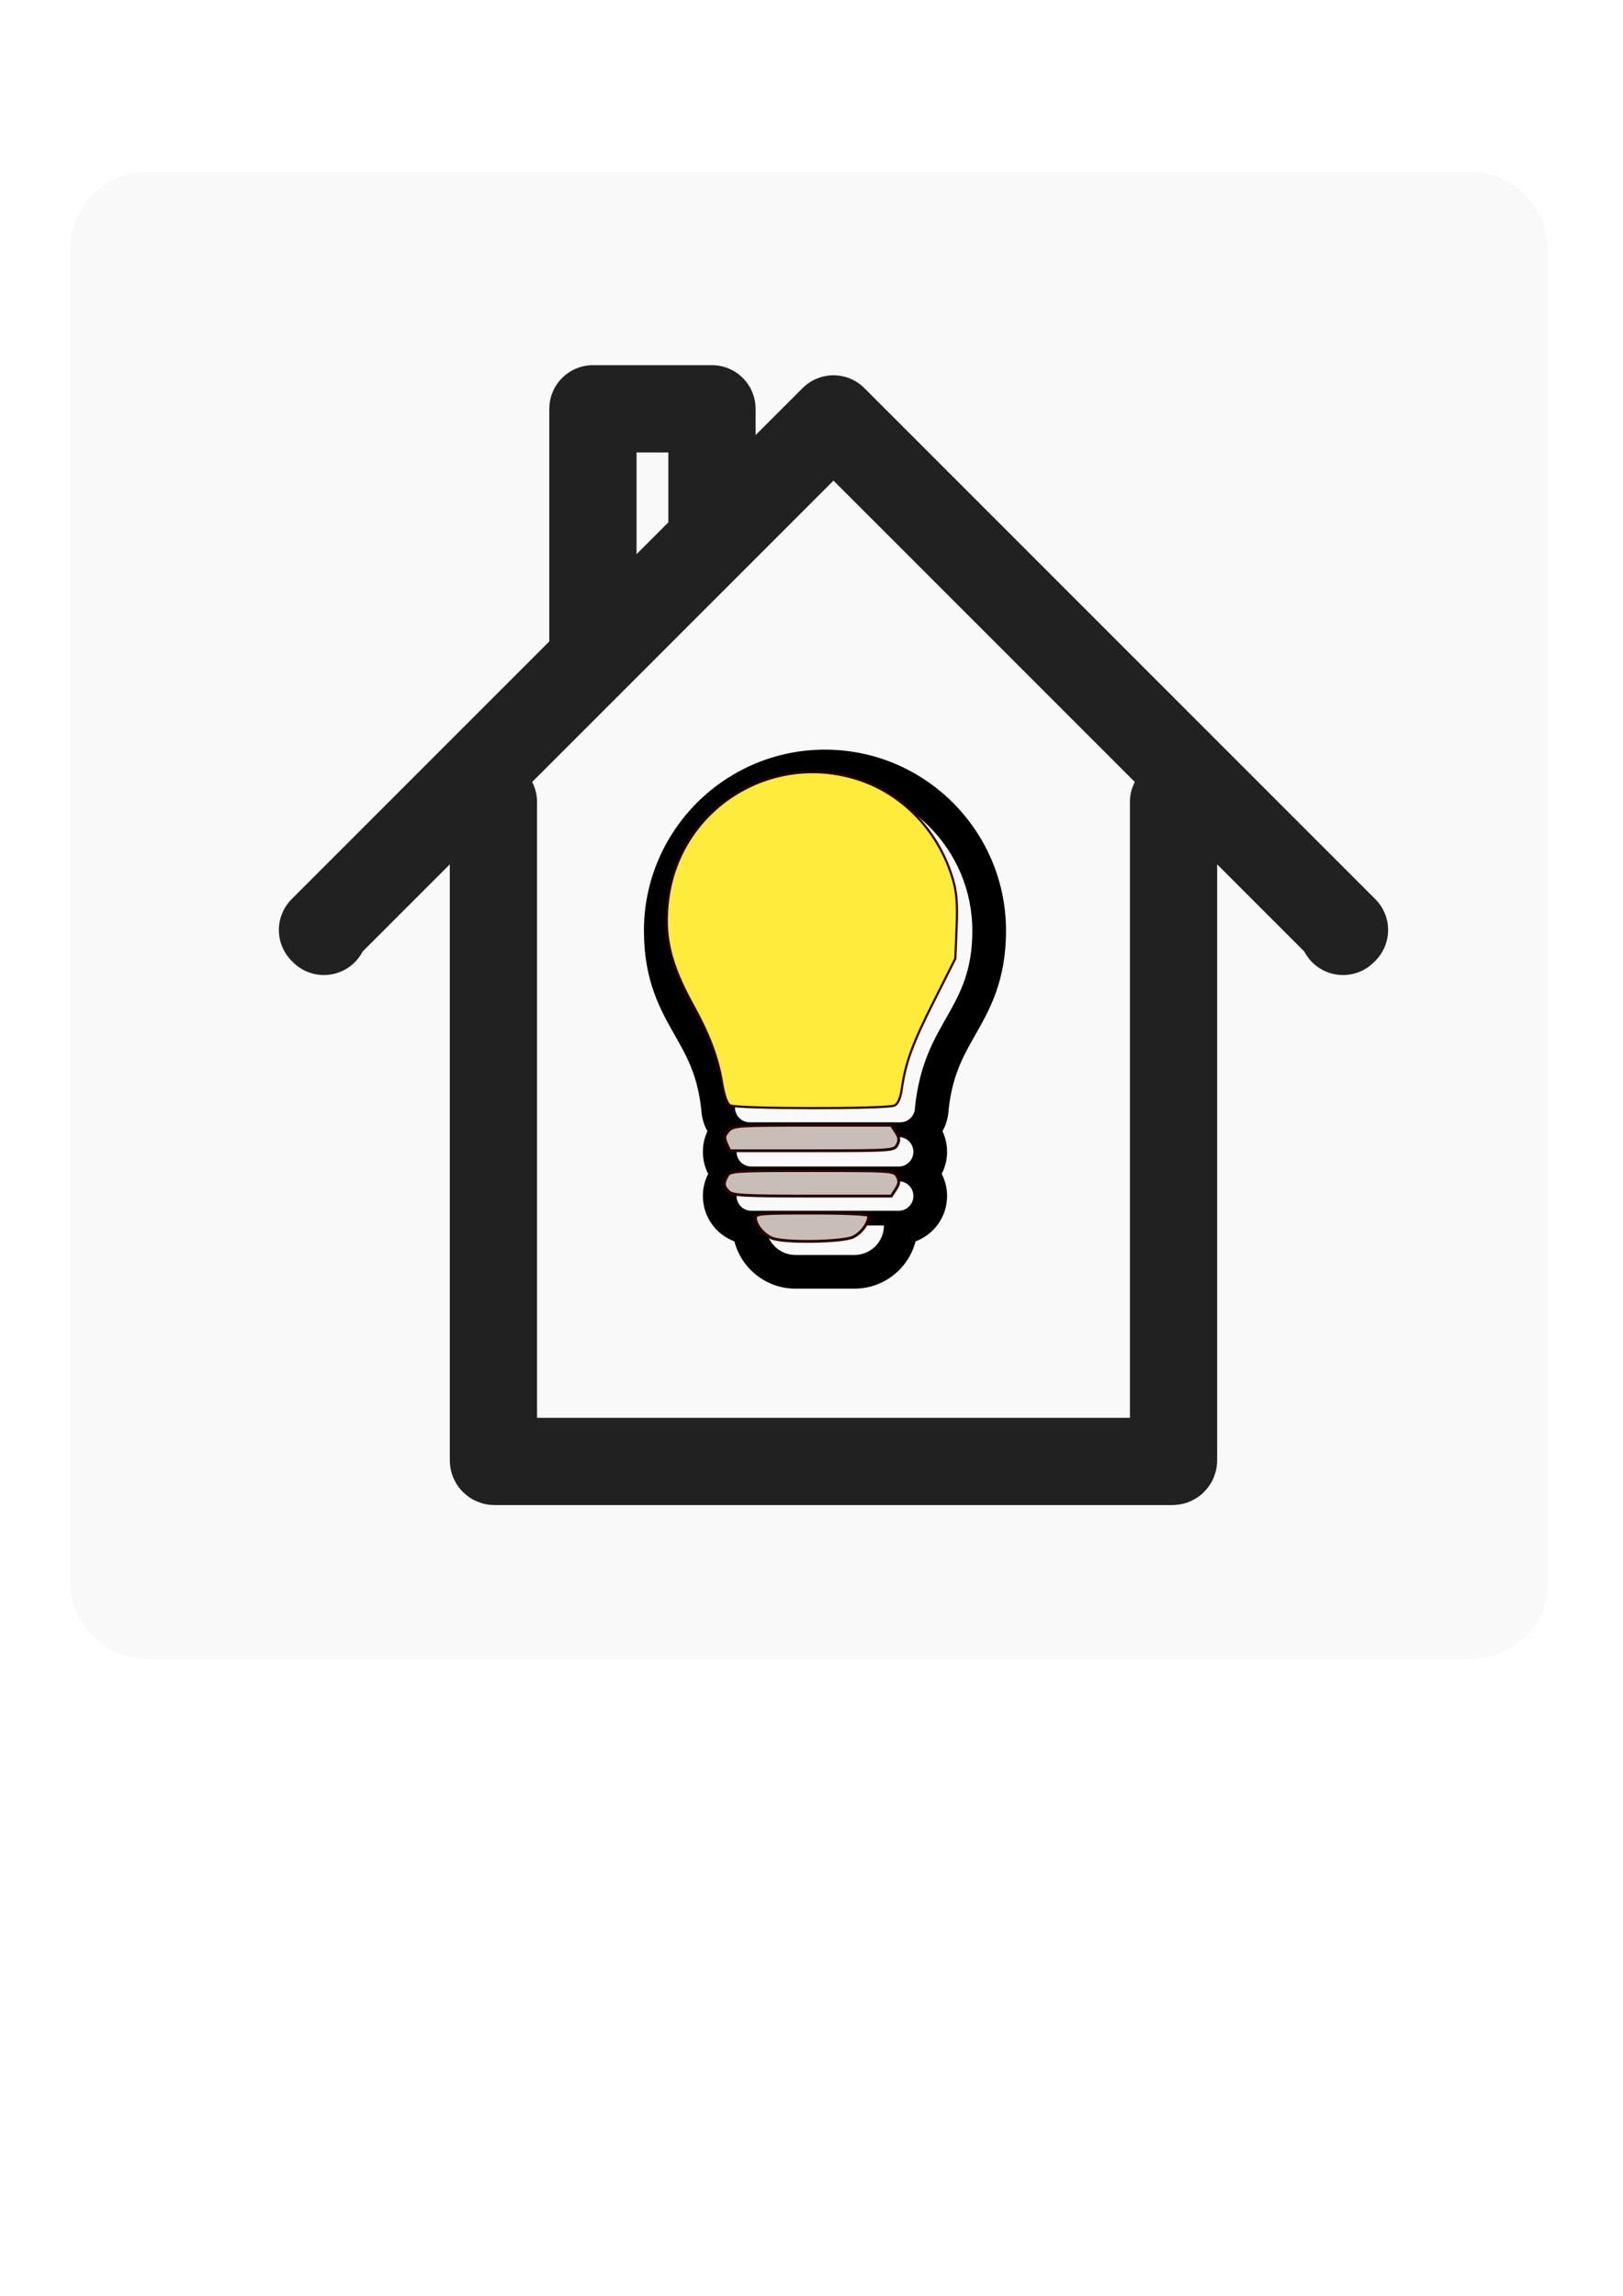<?xml version="1.0" encoding="UTF-8" standalone="no"?>
<!-- Created with Inkscape (http://www.inkscape.org/) -->

<svg
   xmlns:dc="http://purl.org/dc/elements/1.1/"
   xmlns:cc="http://creativecommons.org/ns#"
   xmlns:rdf="http://www.w3.org/1999/02/22-rdf-syntax-ns#"
   xmlns:svg="http://www.w3.org/2000/svg"
   xmlns="http://www.w3.org/2000/svg"
   xmlns:sodipodi="http://sodipodi.sourceforge.net/DTD/sodipodi-0.dtd"
   xmlns:inkscape="http://www.inkscape.org/namespaces/inkscape"
   width="210mm"
   height="297mm"
   viewBox="0 0 744.094 1052.362"
   id="svg2"
   version="1.1"
   inkscape:version="0.91 r13725"
   sodipodi:docname="icon.svg"
   inkscape:export-filename="C:\Users\J\Desktop\huisje.png"
   inkscape:export-xdpi="7.396348"
   inkscape:export-ydpi="7.396348">
  <defs
     id="defs4">
    <filter
       style="color-interpolation-filters:sRGB;"
       inkscape:label="Drop Shadow"
       id="filter4145">
      <feFlood
         flood-opacity="0.498"
         flood-color="rgb(0,0,0)"
         result="flood"
         id="feFlood4147" />
      <feComposite
         in="SourceGraphic"
         in2="flood"
         operator="in"
         result="composite1"
         id="feComposite4149" />
      <feGaussianBlur
         in="composite1"
         stdDeviation="3"
         result="blur"
         id="feGaussianBlur4151" />
      <feOffset
         dx="6"
         dy="6"
         result="offset"
         id="feOffset4153" />
      <feComposite
         in="SourceGraphic"
         in2="offset"
         operator="over"
         result="composite2"
         id="feComposite4155" />
    </filter>
    <filter
       style="color-interpolation-filters:sRGB;"
       inkscape:label="Drop Shadow"
       id="filter4157">
      <feFlood
         flood-opacity="0.498"
         flood-color="rgb(0,0,0)"
         result="flood"
         id="feFlood4159" />
      <feComposite
         in="SourceGraphic"
         in2="flood"
         operator="in"
         result="composite1"
         id="feComposite4161" />
      <feGaussianBlur
         in="composite1"
         stdDeviation="3"
         result="blur"
         id="feGaussianBlur4163" />
      <feOffset
         dx="6"
         dy="6"
         result="offset"
         id="feOffset4165" />
      <feComposite
         in="SourceGraphic"
         in2="offset"
         operator="over"
         result="fbSourceGraphic"
         id="feComposite4167" />
      <feColorMatrix
         result="fbSourceGraphicAlpha"
         in="fbSourceGraphic"
         values="0 0 0 -1 0 0 0 0 -1 0 0 0 0 -1 0 0 0 0 1 0"
         id="feColorMatrix4193" />
      <feFlood
         id="feFlood4195"
         flood-opacity="0.498"
         flood-color="rgb(0,0,0)"
         result="flood"
         in="fbSourceGraphic" />
      <feComposite
         id="feComposite4197"
         in2="flood"
         in="fbSourceGraphic"
         operator="in"
         result="composite1" />
      <feGaussianBlur
         id="feGaussianBlur4199"
         in="composite1"
         stdDeviation="3"
         result="blur" />
      <feOffset
         id="feOffset4201"
         dx="6"
         dy="6"
         result="offset" />
      <feComposite
         id="feComposite4203"
         in2="offset"
         in="fbSourceGraphic"
         operator="over"
         result="composite2" />
    </filter>
    <filter
       style="color-interpolation-filters:sRGB;"
       inkscape:label="Drop Shadow"
       id="filter4169">
      <feFlood
         flood-opacity="0.498"
         flood-color="rgb(0,0,0)"
         result="flood"
         id="feFlood4171" />
      <feComposite
         in="SourceGraphic"
         in2="flood"
         operator="in"
         result="composite1"
         id="feComposite4173" />
      <feGaussianBlur
         in="composite1"
         stdDeviation="3"
         result="blur"
         id="feGaussianBlur4175" />
      <feOffset
         dx="6"
         dy="6"
         result="offset"
         id="feOffset4177" />
      <feComposite
         in="SourceGraphic"
         in2="offset"
         operator="over"
         result="composite2"
         id="feComposite4179" />
    </filter>
    <filter
       style="color-interpolation-filters:sRGB;"
       inkscape:label="Drop Shadow"
       id="filter4181">
      <feFlood
         flood-opacity="0.498"
         flood-color="rgb(0,0,0)"
         result="flood"
         id="feFlood4183" />
      <feComposite
         in="SourceGraphic"
         in2="flood"
         operator="in"
         result="composite1"
         id="feComposite4185" />
      <feGaussianBlur
         in="composite1"
         stdDeviation="3"
         result="blur"
         id="feGaussianBlur4187" />
      <feOffset
         dx="6"
         dy="6"
         result="offset"
         id="feOffset4189" />
      <feComposite
         in="SourceGraphic"
         in2="offset"
         operator="over"
         result="composite2"
         id="feComposite4191" />
    </filter>
  </defs>
  <sodipodi:namedview
     id="base"
     pagecolor="#ffffff"
     bordercolor="#666666"
     borderopacity="1.0"
     inkscape:pageopacity="0.0"
     inkscape:pageshadow="2"
     inkscape:zoom="1.1886989"
     inkscape:cx="370.92521"
     inkscape:cy="632.71656"
     inkscape:document-units="px"
     inkscape:current-layer="layer1"
     showgrid="false"
     inkscape:window-width="1920"
     inkscape:window-height="1003"
     inkscape:window-x="-9"
     inkscape:window-y="-9"
     inkscape:window-maximized="1" />
  <g
     inkscape:label="Laag 1"
     inkscape:groupmode="layer"
     id="layer1">
    <path
       style="fill:#ffffff;fill-opacity:1;stroke:none;stroke-width:40;stroke-linecap:butt;stroke-linejoin:miter;stroke-miterlimit:4;stroke-dasharray:none;stroke-opacity:1"
       d="m 270.579,230.918 0,-43.832 15.409,0 15.409,0 0.653,21.526 c 0.578,19.069 0.957,21.938 3.321,25.135 l 2.668,3.609 -18.73,18.697 -18.73,18.697 0,-43.832 z"
       id="path4269"
       inkscape:connector-curvature="0" />
    <path
       style="fill:#ffffff;fill-opacity:1;stroke:none;stroke-width:51.969;stroke-linecap:butt;stroke-linejoin:miter;stroke-miterlimit:4;stroke-dasharray:none;stroke-opacity:1"
       d="m 240.394,497.274 -0.347,-145.837 67.884,-68.207 67.884,-68.207 68.86,68.86 68.86,68.86 -1.301,4.536 c -0.832,2.902 -1.301,55.191 -1.301,145.184 l 0,140.648 -135.096,0 -135.096,0 -0.347,-145.837 z m 156.208,85.811 c 6.693,-2.86 13.064,-8.709 15.56,-14.285 1.209,-2.701 4.164,-6.235 6.566,-7.853 6.152,-4.146 9.473,-10.418 9.365,-17.688 -0.156,-10.526 -0.161,-15.642 -0.02,-20.65 0.075,-2.68 0.013,-6.334 -0.14,-8.12 -0.152,-1.786 0.628,-8.218 1.734,-14.291 1.603,-8.805 3.983,-14.993 11.744,-30.532 11.766,-23.558 13.804,-30.736 13.829,-48.72 0.022,-15.406 -1.922,-24.228 -8.151,-37.004 -23.536,-48.271 -87.405,-61.993 -128.075,-27.517 -18.796,15.933 -28.55,35.546 -29.826,59.974 -0.994,19.034 1.352,28.209 13.276,51.92 12.029,23.919 13.935,32.335 13.819,61.001 -0.088,21.848 0.295,23.179 9.054,31.43 3.11,2.93 7.087,7.751 8.838,10.714 3.928,6.644 11.474,11.796 19.399,13.243 9.398,1.716 37.715,0.649 43.027,-1.621 z"
       id="path4267"
       inkscape:connector-curvature="0" />
    <rect
       style="fill:#f9f9f9;fill-opacity:1;stroke:#f9f9f9;stroke-width:50;stroke-linecap:butt;stroke-linejoin:round;stroke-miterlimit:4;stroke-dasharray:none;stroke-opacity:1"
       id="rect4275"
       width="627.52"
       height="631.417"
       x="57.165"
       y="103.937"
       rx="10"
       ry="10" />
    <path
       style="fill:none;fill-opacity:1;stroke:#212121;stroke-width:40;stroke-linecap:round;stroke-linejoin:round;stroke-miterlimit:4;stroke-dasharray:none;stroke-opacity:1;filter:url(#filter4169)"
       d="m 532.028,361.655 -10e-6,301.743 c 0,0.277 -0.223,0.5 -0.5,0.5 l -310.811,0 c -0.277,0 -0.5,-0.223 -0.5,-0.5 l 0,-301.743"
       id="path4188"
       inkscape:connector-curvature="0" />
    <path
       style="fill:none;fill-opacity:1;stroke:#212121;stroke-width:40;stroke-linecap:round;stroke-linejoin:round;stroke-miterlimit:4;stroke-dasharray:none;stroke-opacity:1;filter:url(#filter4145)"
       d="m 142.498,420.946 -0.65,-0.65 234.275,-234.275 0,0 234.275,234.275 -0.65,0.65"
       id="path4199"
       inkscape:connector-curvature="0" />
    <path
       style="fill:none;fill-opacity:1;stroke:#212121;stroke-width:40;stroke-linecap:round;stroke-linejoin:round;stroke-miterlimit:4;stroke-dasharray:none;stroke-opacity:1;filter:url(#filter4157)"
       d="m 259.843,281.513 -1e-5,-106.119 0,0 54.567,0 0,51.553"
       id="path4214"
       inkscape:connector-curvature="0" />
    <path
       id="path4225"
       d="m 372.224,353.062 c 37.31,0 67.561,30.252 67.561,67.561 0,36.736 -22.138,41.019 -26.301,81.074 0,3.74 -3.016,6.756 -6.756,6.756 l -69.009,0 c -3.74,0 -6.756,-3.016 -6.756,-6.756 l -0.015,0 c -4.147,-40.054 -26.286,-44.337 -26.286,-81.074 0,-37.309 30.252,-67.561 67.561,-67.561 m 33.781,162.147 c 3.74,0 6.756,3.016 6.756,6.756 0,3.74 -3.016,6.756 -6.756,6.756 l -67.561,0 c -3.74,0 -6.756,-3.016 -6.756,-6.756 0,-3.74 3.016,-6.756 6.756,-6.756 l 67.561,0 m 0,20.268 c 3.74,0 6.756,3.016 6.756,6.756 0,3.74 -3.016,6.756 -6.756,6.756 l -67.561,0 c -3.74,0 -6.756,-3.016 -6.756,-6.756 0,-3.74 3.016,-6.756 6.756,-6.756 l 67.561,0 m -6.756,20.268 c 0,7.465 -6.047,13.512 -13.512,13.512 l -27.025,0 c -7.465,0 -13.512,-6.047 -13.512,-13.512 l 54.049,0 M 372.224,337.619 c -45.77,0 -83.004,37.234 -83.004,83.004 0,22.983 7.51,36.179 14.115,47.836 5.61,9.863 10.466,18.413 12.2,34.309 0.166,3.529 1.177,6.847 2.82,9.757 -1.357,2.865 -2.111,6.062 -2.111,9.44 0,3.65 0.875,7.088 2.443,10.134 -1.568,3.047 -2.443,6.485 -2.443,10.134 0,9.516 6.017,17.645 14.448,20.796 3.227,12.456 14.568,21.671 28.02,21.671 l 27.025,0 c 13.452,0 24.793,-9.214 28.02,-21.671 8.43,-3.152 14.447,-11.28 14.447,-20.796 0,-3.65 -0.89,-7.088 -2.458,-10.134 1.568,-3.047 2.458,-6.485 2.458,-10.134 0,-3.378 -0.754,-6.575 -2.111,-9.425 1.644,-2.926 2.639,-6.259 2.805,-9.787 1.749,-15.88 6.59,-24.416 12.2,-34.294 6.621,-11.642 14.13,-24.853 14.13,-47.836 0,-45.77 -37.234,-83.004 -83.004,-83.004 l 0,0 z"
       inkscape:connector-curvature="0"
       style="fill-opacity:1;fill:#000000;filter:url(#filter4181)" />
    <path
       style="fill:#ffeb3b;fill-opacity:1;stroke:#2b0000;stroke-width:1;stroke-linecap:butt;stroke-linejoin:miter;stroke-miterlimit:4;stroke-dasharray:none;stroke-opacity:1"
       d="m 334.695,506.655 c -1.412,-0.824 -2.691,-4.511 -3.706,-10.679 -1.82,-11.061 -5.881,-21.872 -13.155,-35.015 -10.616,-19.182 -13.616,-31.887 -11.489,-48.661 5.306,-41.852 47.367,-68.212 87.56,-54.874 20.516,6.808 36.743,24.11 43.028,45.881 1.706,5.909 2.086,10.991 1.637,21.89 l -0.585,14.195 -9.905,19.685 c -9.813,19.502 -12.98,28.181 -14.661,40.183 -0.565,4.031 -1.697,6.65 -3.23,7.47 -3.115,1.667 -72.628,1.599 -75.494,-0.074 l 0,5e-5 z"
       id="path4251"
       inkscape:connector-curvature="0" />
    <path
       style="fill:#c8beb7;fill-opacity:1;stroke:#2b0000;stroke-width:1.299;stroke-linecap:butt;stroke-linejoin:miter;stroke-miterlimit:4;stroke-dasharray:none;stroke-opacity:1"
       d="m 333.097,524.238 c -1.221,-2.679 -1.068,-3.695 0.879,-5.846 2.25,-2.487 3.982,-2.604 38.503,-2.604 l 36.147,0 2.071,3.161 c 1.611,2.459 1.752,3.757 0.634,5.846 -1.402,2.62 -2.36,2.686 -39.097,2.686 l -37.659,0 -1.477,-3.243 z"
       id="path4253"
       inkscape:connector-curvature="0" />
    <path
       style="fill:#c8beb7;fill-opacity:1;stroke:#2b0000;stroke-width:1.299;stroke-linecap:butt;stroke-linejoin:miter;stroke-miterlimit:4;stroke-dasharray:none;stroke-opacity:1"
       d="m 334.073,546.226 c -2.394,-2.394 -2.524,-3.724 -0.697,-7.138 1.282,-2.396 3.1,-2.513 38.931,-2.513 36.663,0 37.621,0.066 39.023,2.686 1.118,2.089 0.977,3.388 -0.634,5.846 l -2.071,3.161 -36.255,0 c -31.227,0 -36.538,-0.283 -38.297,-2.042 z"
       id="path4255"
       inkscape:connector-curvature="0" />
    <path
       style="fill:#c8beb7;fill-opacity:1;stroke:#2b0000;stroke-width:1.299;stroke-linecap:butt;stroke-linejoin:miter;stroke-miterlimit:4;stroke-dasharray:none;stroke-opacity:1"
       d="m 354.118,567.616 c -3.878,-1.522 -7.726,-6.12 -7.766,-9.279 -0.027,-2.091 2.064,-2.274 25.955,-2.274 15.601,0 25.984,0.495 25.984,1.238 0,3.341 -3.397,7.939 -7.197,9.743 -4.884,2.317 -31.479,2.729 -36.976,0.572 z"
       id="path4257"
       inkscape:connector-curvature="0" />
  </g>
</svg>
